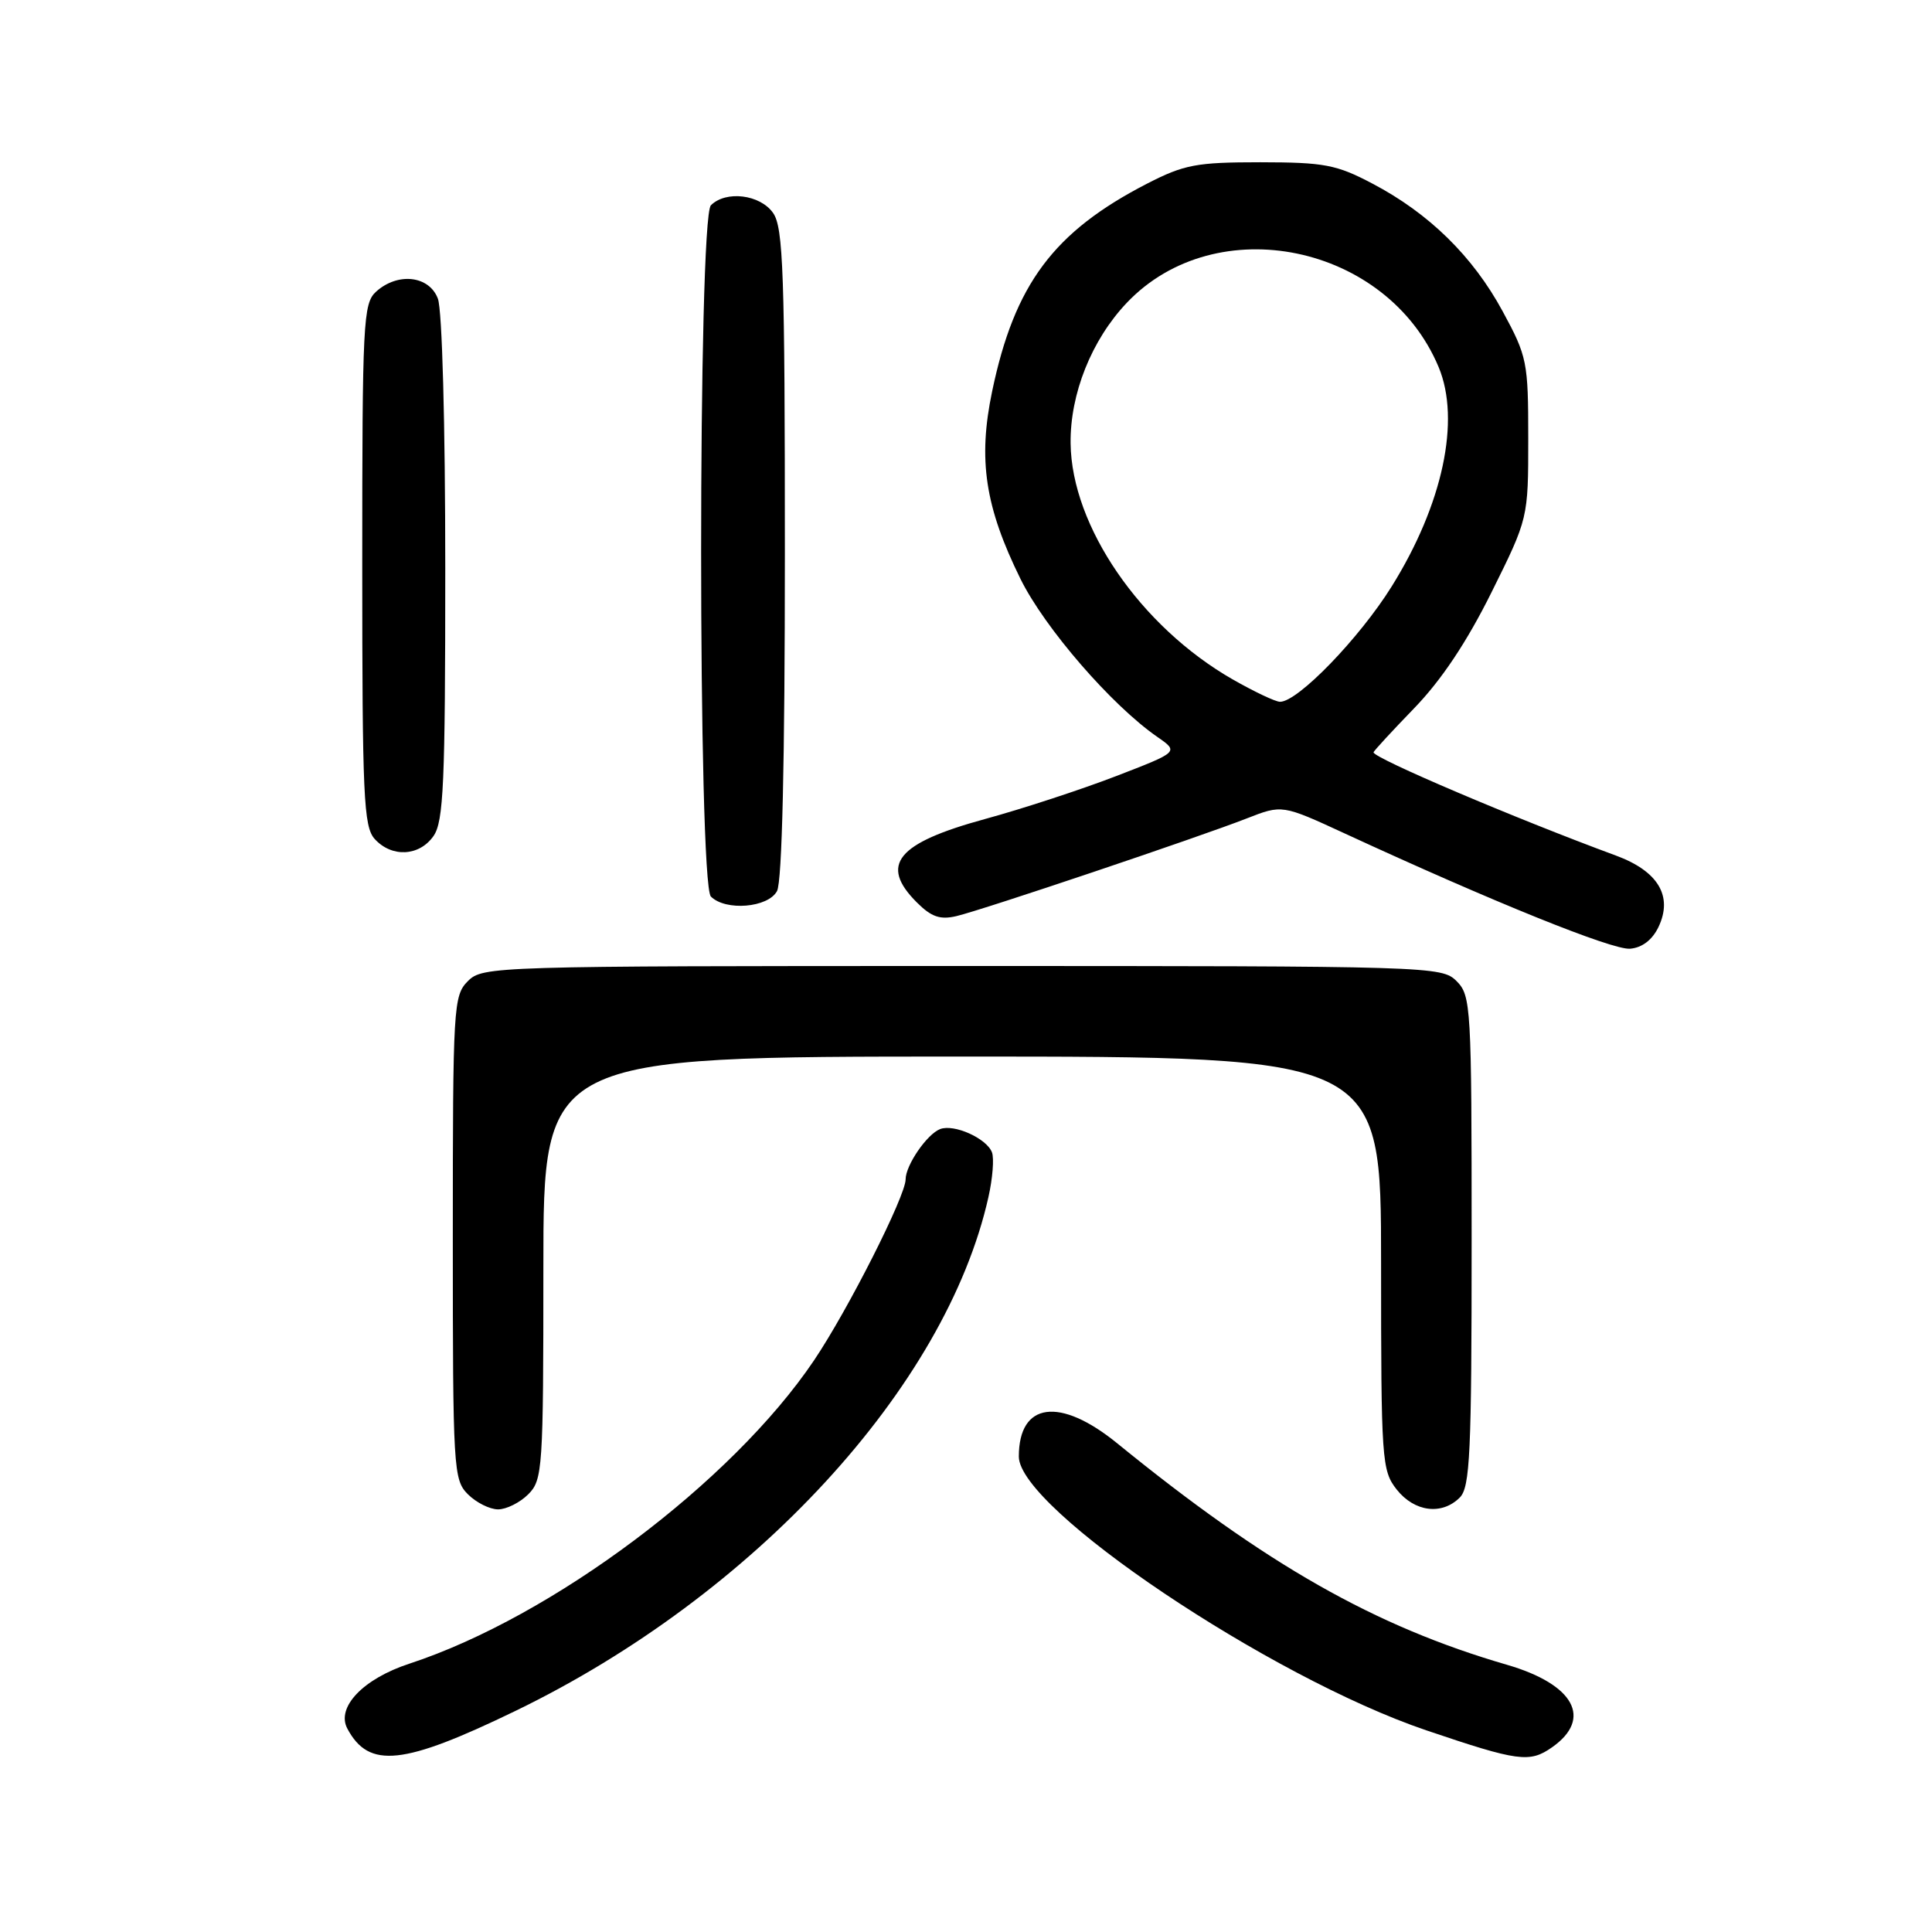 <?xml version="1.0" encoding="UTF-8" standalone="no"?>
<!DOCTYPE svg PUBLIC "-//W3C//DTD SVG 1.1//EN" "http://www.w3.org/Graphics/SVG/1.1/DTD/svg11.dtd" >
<svg xmlns="http://www.w3.org/2000/svg" xmlns:xlink="http://www.w3.org/1999/xlink" version="1.1" viewBox="0 0 256 256">
 <g >
 <path fill="currentColor"
d=" M 68.33 226.69 C 99.93 211.38 125.34 183.77 130.97 158.63 C 131.53 156.15 131.74 153.48 131.44 152.69 C 130.72 150.83 126.42 148.90 124.57 149.61 C 122.83 150.28 120.00 154.40 120.00 156.27 C 120.00 158.48 112.36 173.58 107.86 180.26 C 96.97 196.41 73.19 214.23 54.26 220.44 C 48.11 222.45 44.51 226.23 46.03 229.06 C 48.89 234.40 53.41 233.92 68.33 226.69 Z  M 205.65 231.53 C 211.07 227.73 208.59 223.18 199.67 220.59 C 182.16 215.50 167.82 207.35 148.04 191.25 C 140.44 185.06 135.00 185.79 135.00 193.00 C 135.00 199.91 168.26 222.25 189.00 229.28 C 201.19 233.41 202.68 233.61 205.65 231.53 Z  M 70.00 198.00 C 71.90 196.10 72.00 194.67 72.00 168.00 C 72.00 140.00 72.00 140.00 127.50 140.00 C 183.00 140.00 183.00 140.00 183.00 167.37 C 183.00 193.54 183.09 194.85 185.07 197.37 C 187.42 200.34 191.05 200.81 193.43 198.43 C 194.79 197.06 195.00 192.58 195.00 164.43 C 195.00 133.33 194.92 131.92 193.00 130.00 C 191.04 128.04 189.67 128.00 127.50 128.00 C 65.33 128.00 63.96 128.04 62.00 130.00 C 60.08 131.92 60.00 133.33 60.00 164.00 C 60.00 194.67 60.08 196.08 62.00 198.00 C 63.10 199.10 64.90 200.00 66.00 200.00 C 67.10 200.00 68.90 199.10 70.00 198.00 Z  M 219.76 122.83 C 221.70 118.75 219.72 115.43 214.10 113.36 C 200.76 108.44 182.00 100.45 182.00 99.69 C 182.00 99.53 184.43 96.90 187.39 93.84 C 191.00 90.11 194.38 85.04 197.64 78.47 C 202.50 68.68 202.50 68.68 202.50 58.09 C 202.50 47.95 202.36 47.24 199.11 41.25 C 195.16 33.96 189.35 28.26 181.84 24.32 C 177.08 21.81 175.47 21.51 167.00 21.50 C 158.52 21.50 156.91 21.81 152.00 24.33 C 139.60 30.72 134.42 37.67 131.46 51.87 C 129.57 60.92 130.52 67.17 135.22 76.71 C 138.42 83.20 147.31 93.47 153.36 97.65 C 156.21 99.63 156.21 99.63 147.86 102.85 C 143.26 104.62 135.45 107.18 130.50 108.53 C 118.83 111.72 116.49 114.58 121.48 119.57 C 123.41 121.50 124.57 121.90 126.73 121.39 C 130.18 120.58 158.85 110.93 165.19 108.45 C 169.89 106.61 169.89 106.61 178.19 110.44 C 197.83 119.51 213.68 125.91 215.99 125.71 C 217.59 125.58 218.94 124.54 219.76 122.83 Z  M 102.96 118.07 C 103.63 116.82 104.00 100.91 104.00 73.29 C 104.00 36.13 103.79 30.15 102.44 28.22 C 100.73 25.77 96.19 25.21 94.20 27.20 C 92.47 28.93 92.47 117.07 94.20 118.80 C 96.15 120.75 101.78 120.28 102.96 118.07 Z  M 57.44 110.78 C 58.78 108.87 59.00 103.78 59.00 75.34 C 59.00 56.18 58.59 41.04 58.02 39.57 C 56.87 36.52 52.70 36.05 49.83 38.65 C 48.12 40.20 48.00 42.66 48.00 74.83 C 48.00 105.54 48.18 109.54 49.65 111.17 C 51.91 113.66 55.56 113.47 57.44 110.78 Z  M 163.31 90.01 C 151.11 83.01 141.99 69.73 141.86 58.75 C 141.78 52.19 144.64 45.04 149.30 40.13 C 161.13 27.66 183.81 32.34 190.63 48.65 C 193.56 55.68 191.18 66.84 184.41 77.70 C 180.12 84.58 171.96 93.01 169.61 92.99 C 169.00 92.99 166.17 91.64 163.31 90.01 Z "/>
</g>
</svg>